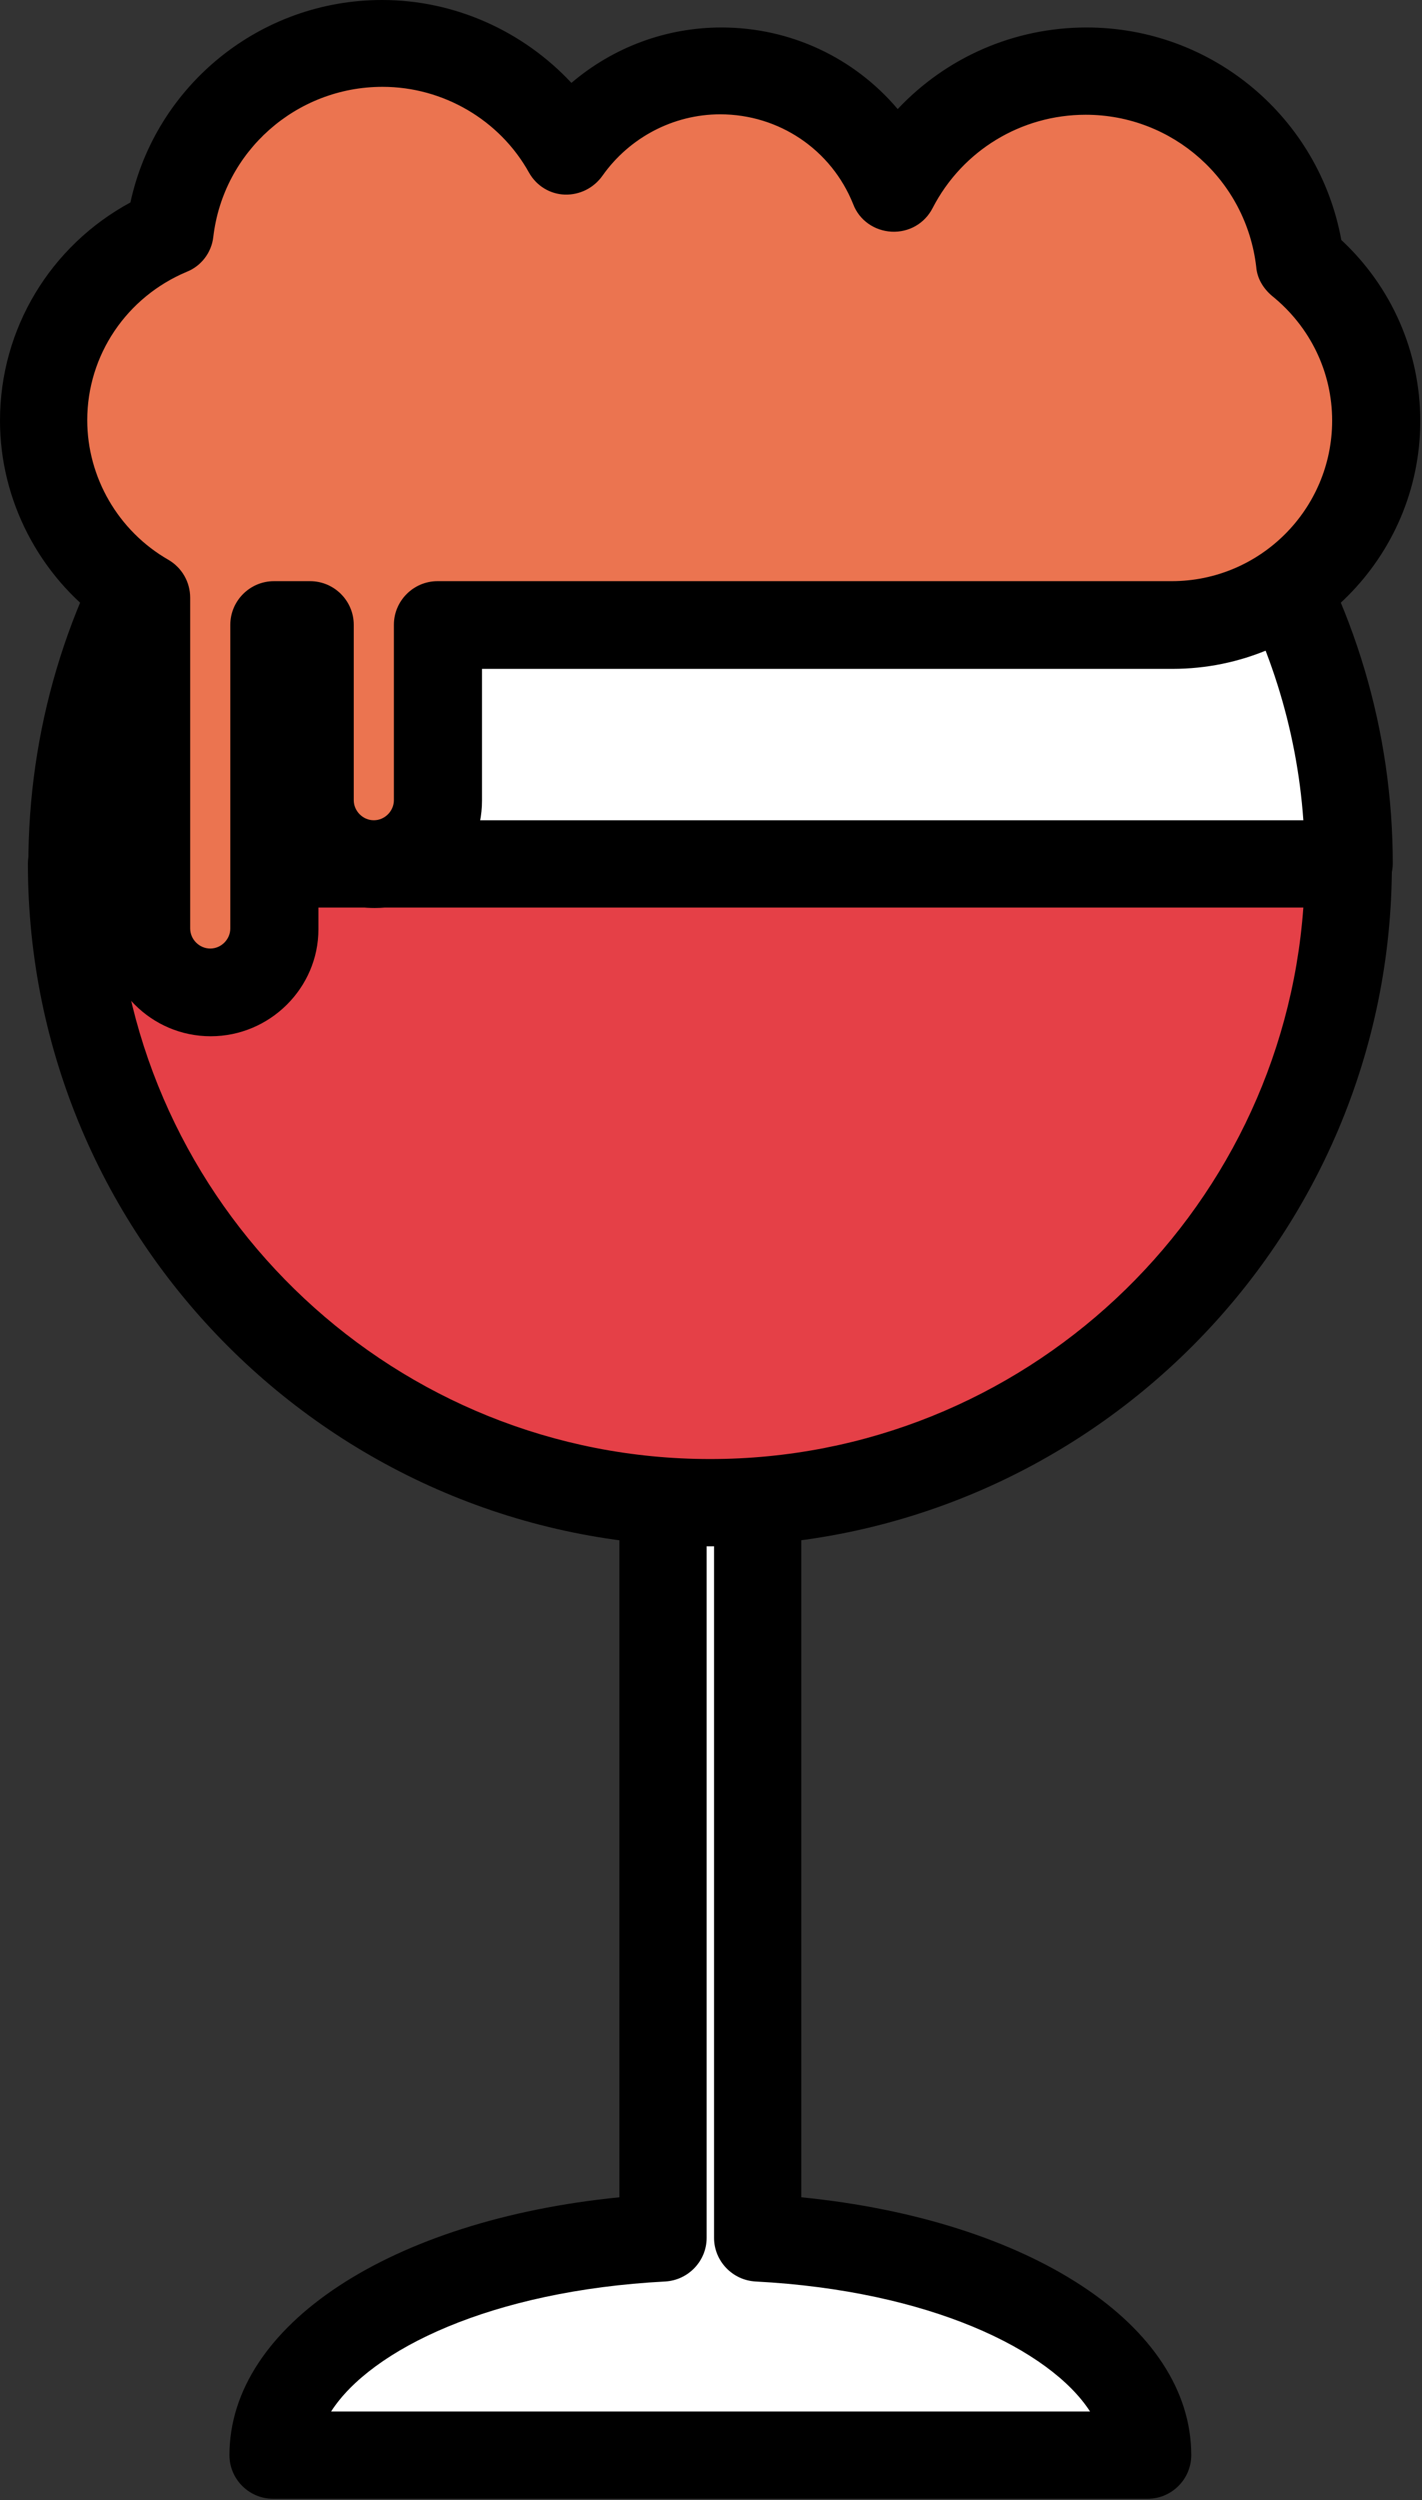 <svg width="326" height="573" viewBox="0 0 326 573" fill="none" xmlns="http://www.w3.org/2000/svg">
<rect x="0" y="0" width="326" height="573" fill="#333333" stroke="none"/>
<path d="M173.701 512.8V290.1H152.001V512.8C101.701 515.5 62.602 536.8 62.602 562.6H263.102C263.102 536.8 224.001 515.5 173.701 512.8Z" fill="white"/>
<path d="M263.102 572.699H62.602C57.102 572.699 52.602 568.199 52.602 562.699C52.602 532.899 89.701 508.799 142.001 503.599V290.199C142.001 284.699 146.501 280.199 152.001 280.199H173.701C179.201 280.199 183.701 284.699 183.701 290.199V503.599C236.101 508.799 273.102 532.899 273.102 562.699C273.102 568.199 268.602 572.699 263.102 572.699ZM75.902 552.699H249.902C240.802 538.599 213.201 524.999 173.201 522.899C167.901 522.599 163.701 518.199 163.701 512.899V300.199H162.001V512.899C162.001 518.199 157.801 522.599 152.501 522.899C112.601 524.999 85.002 538.499 75.902 552.699Z" fill="black"/>
<path d="M162.8 344.4C243.6 344.4 309.2 278.9 309.2 198H16.5C16.5 278.8 82 344.4 162.8 344.4Z" fill="#E54047"/>
<path d="M162.798 354.4C76.598 354.4 6.398 284.3 6.398 198C6.398 192.5 10.898 188 16.398 188H309.098C314.598 188 319.098 192.5 319.098 198C319.198 284.2 249.098 354.4 162.798 354.4ZM26.798 208C31.898 278.5 90.998 334.4 162.798 334.4C234.598 334.4 293.698 278.6 298.798 208H26.798Z" fill="black"/>
<path d="M40.098 118.199C25.098 141.199 16.398 168.599 16.398 197.999H309.098C309.098 168.599 300.398 141.099 285.398 118.199H40.098Z" fill="white"/>
<path d="M309.2 207.999H16.5C11 207.999 6.5 203.499 6.5 197.999C6.5 167.599 15.2 138.099 31.8 112.699C33.6 109.899 36.8 108.199 40.2 108.199H285.6C289 108.199 292.1 109.899 294 112.699C310.5 138.099 319.3 167.599 319.3 197.999C319.2 203.499 314.7 207.999 309.2 207.999ZM26.8 187.999H298.8C297.3 166.799 290.8 146.399 280 128.199H45.7C34.8 146.399 28.4 166.799 26.8 187.999Z" fill="black"/>
<path d="M298.201 60C295.401 35.4 274.502 16.2 249.102 16.2C229.902 16.2 213.401 27.1 205.201 43C198.901 27.3 183.501 16.2 165.501 16.2C150.901 16.2 138.102 23.5 130.302 34.6C121.802 19.901 105.901 9.9 87.701 9.9C62.601 9.9 41.901 28.8 39.002 53.1C22.102 60.2 10.102 76.9 10.102 96.3C10.102 113.6 19.701 128.9 33.801 136.9V212.7C33.801 220.7 40.402 227.3 48.402 227.3C56.402 227.3 63.002 220.7 63.002 212.7V143.1H71.302V183.3C71.302 191.3 77.902 197.9 85.902 197.9C93.902 197.9 100.501 191.3 100.501 183.3V143.1H268.802C294.502 143.1 315.602 122 315.602 96.3C315.702 81.7 308.801 68.6 298.201 60Z" fill="#EB7450"/>
<path d="M48.3 237.5C34.7 237.5 23.7 226.4 23.7 212.9V142.5C9 131.9 0 114.7 0 96.4C0 75.3 11.6 56.3 29.9 46.4C35.7 19.6 59.6 0 87.6 0C104.2 0 119.9 7.1 131 19C140.5 10.9 152.6 6.3 165.4 6.3C181.3 6.3 195.9 13.3 205.8 25C216.9 13.2 232.4 6.3 249.1 6.3C278 6.3 302.4 27 307.5 55C319.1 65.8 325.6 80.7 325.6 96.5C325.6 127.8 300.1 153.3 268.8 153.3H110.5V183.5C110.5 197.1 99.4 208.1 85.9 208.1C81.2 208.1 76.8 206.8 73 204.5V213C73 226.4 61.9 237.5 48.3 237.5ZM87.7 19.9C67.9 19.9 51.2 34.7 48.9 54.3C48.5 57.9 46.1 61 42.8 62.3C29 68.1 20 81.4 20 96.3C20 109.4 27.1 121.7 38.6 128.3C41.7 130.1 43.6 133.4 43.6 137V212.8C43.6 215.3 45.7 217.4 48.2 217.4C50.7 217.4 52.8 215.3 52.8 212.8V143.2C52.8 137.7 57.3 133.2 62.8 133.2H71.1C76.6 133.2 81.1 137.7 81.1 143.2V183.4C81.1 185.9 83.2 188 85.7 188C88.2 188 90.3 185.9 90.3 183.4V143.2C90.3 137.7 94.8 133.2 100.3 133.2H268.6C288.9 133.2 305.4 116.7 305.4 96.4C305.4 85.3 300.4 74.9 291.6 67.8C289.6 66.1 288.2 63.8 288 61.2C285.7 41.3 268.9 26.3 248.9 26.3C234.1 26.3 220.6 34.5 213.8 47.7C212 51.2 208.4 53.3 204.4 53.1C200.5 52.9 197 50.5 195.6 46.8C190.6 34.3 178.6 26.2 165.1 26.2C154.4 26.2 144.3 31.5 138.1 40.3C136.1 43.1 132.9 44.7 129.5 44.6C126.1 44.5 123 42.6 121.3 39.6C114.6 27.5 101.6 19.9 87.7 19.9Z" fill="black"/>
</svg>
